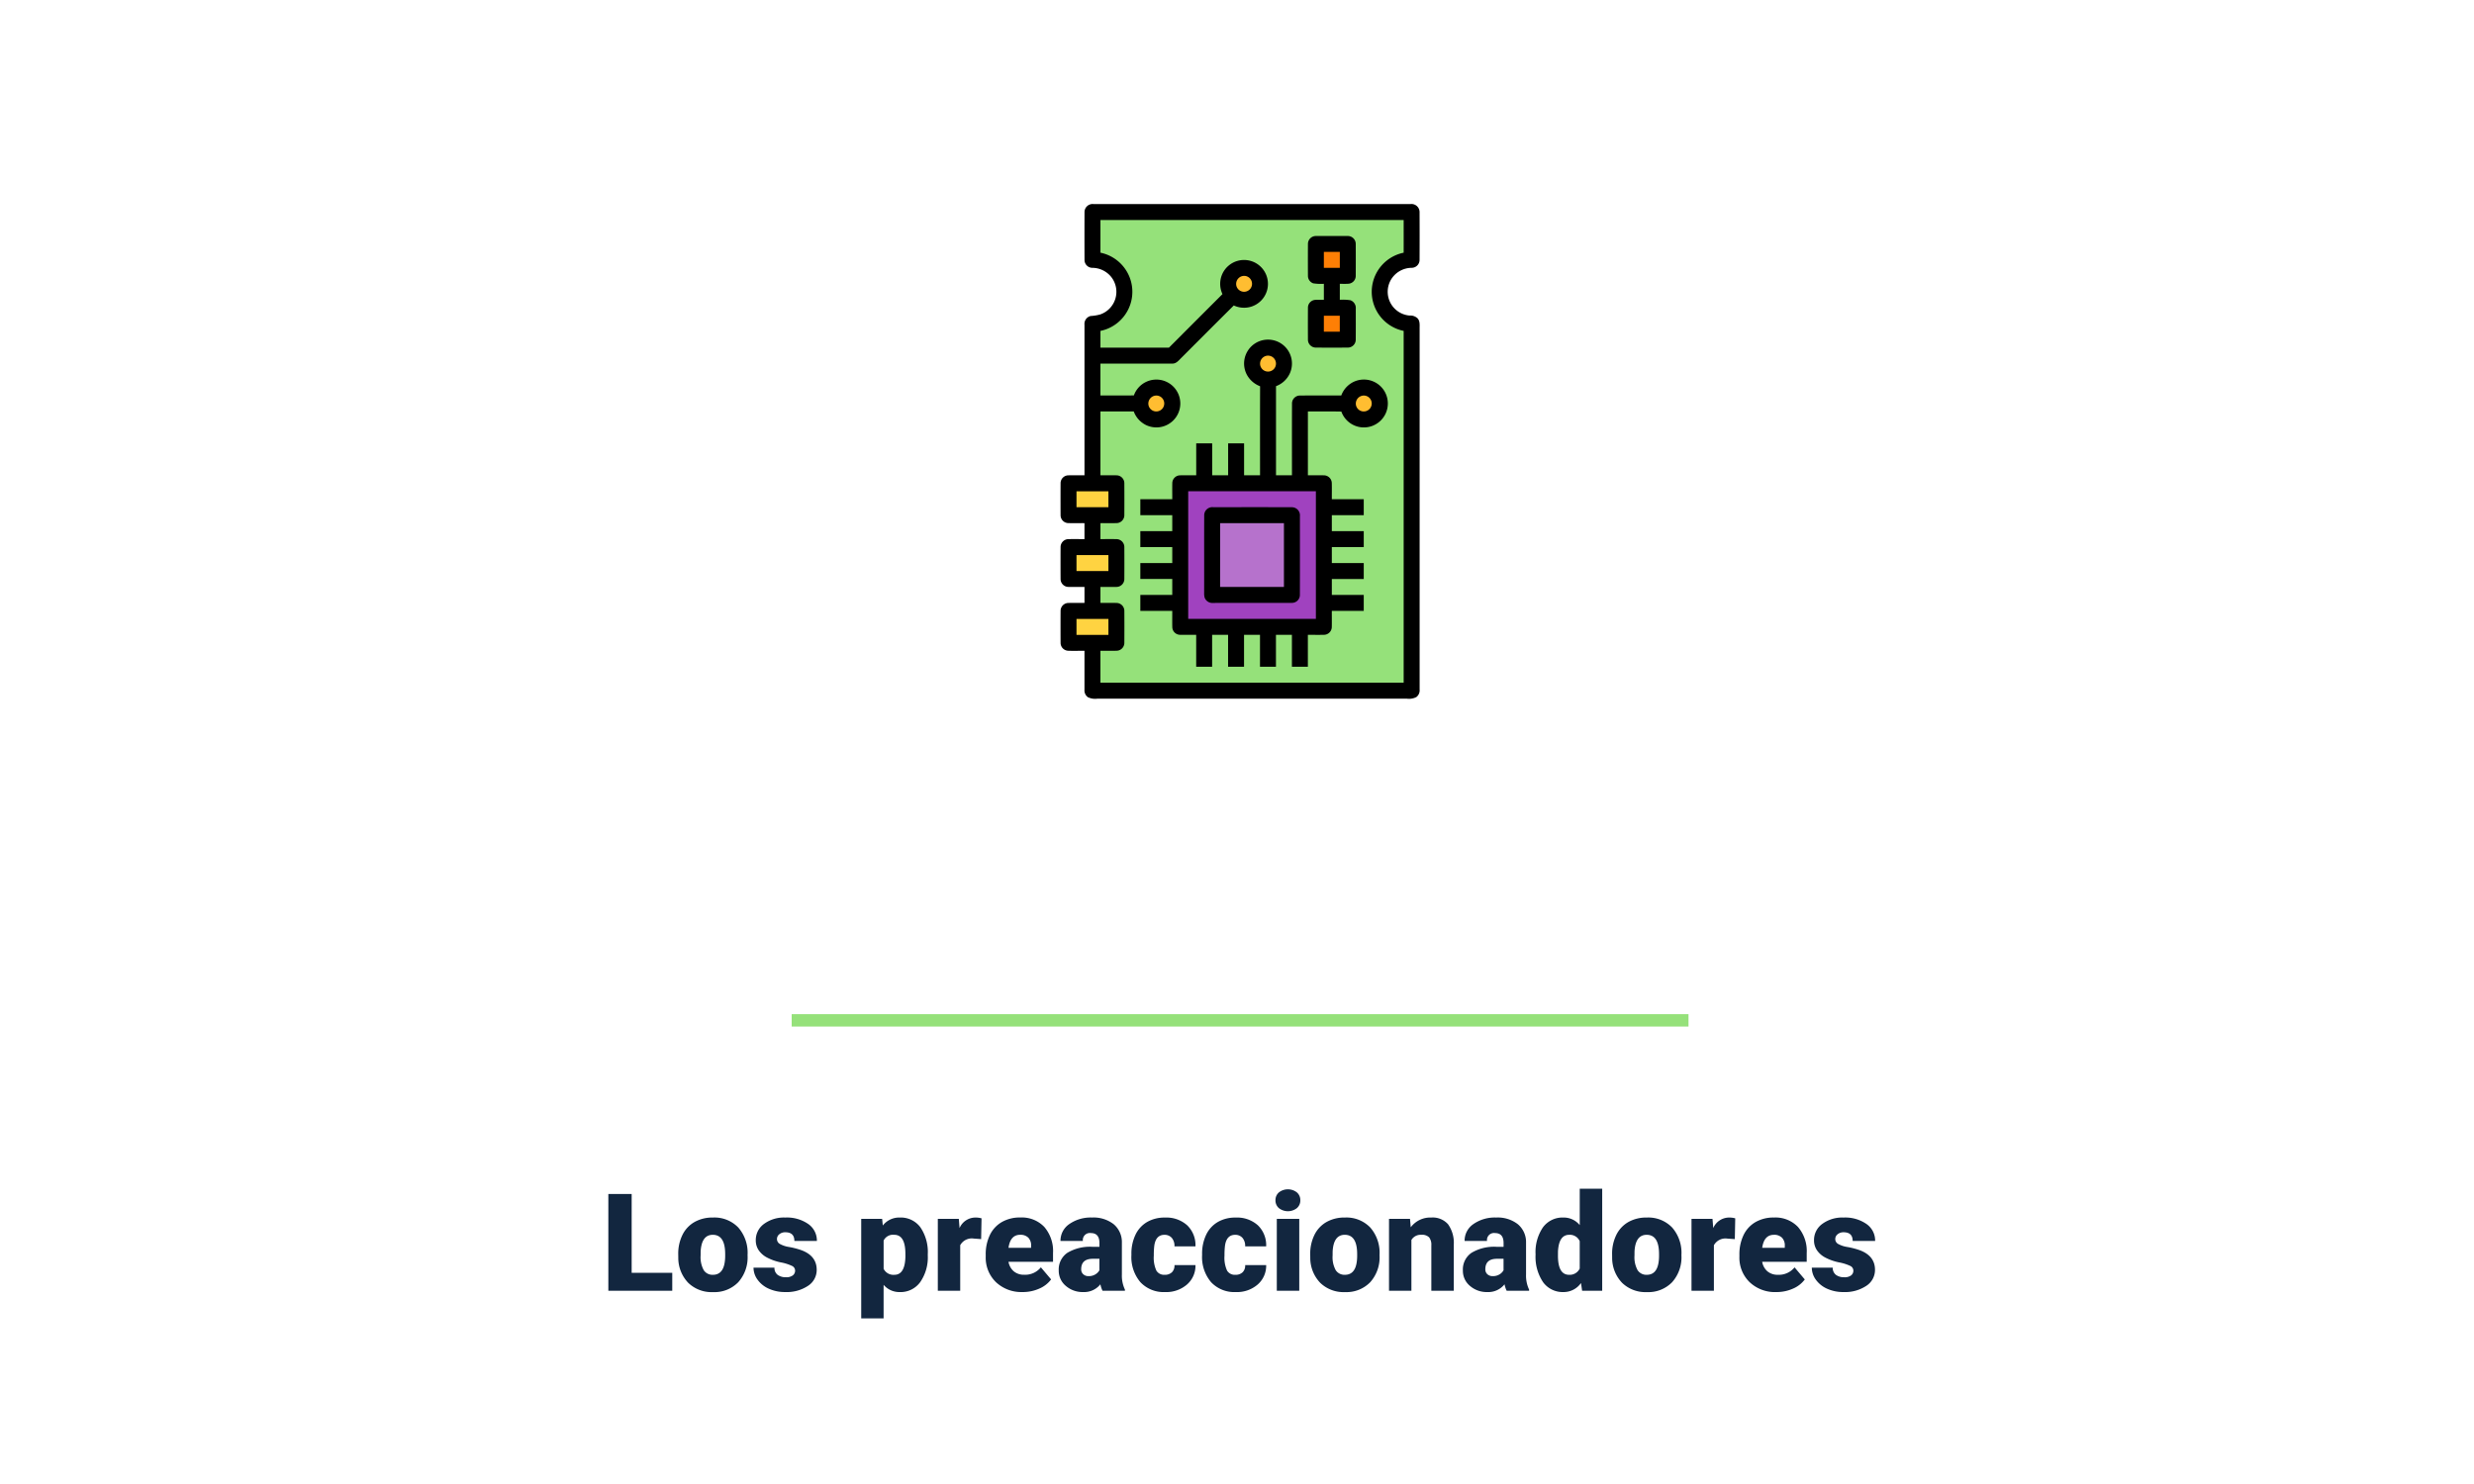 <svg xmlns="http://www.w3.org/2000/svg" xmlns:xlink="http://www.w3.org/1999/xlink" width="400" height="240" viewBox="0 0 400 240">
  <defs>
    <filter id="Ellipse_4900" x="129.5" y="7.491" width="141" height="141" filterUnits="userSpaceOnUse">
      <feOffset dy="5" input="SourceAlpha"/>
      <feGaussianBlur stdDeviation="3.5" result="blur"/>
      <feFlood flood-opacity="0.122"/>
      <feComposite operator="in" in2="blur"/>
      <feComposite in="SourceGraphic"/>
    </filter>
  </defs>
  <g id="t2-card2" transform="translate(2323 8476)">
    <rect id="Rectangle_38396" data-name="Rectangle 38396" width="400" height="240" rx="20" transform="translate(-2323 -8476)" fill="none"/>
    <path id="Path_186222" data-name="Path 186222" d="M73.128,18.1h6.563V21H69.358V5.359h3.771Zm7.53-3.019a6.86,6.86,0,0,1,.677-3.1A4.84,4.84,0,0,1,83.28,9.893a5.856,5.856,0,0,1,2.976-.73,5.344,5.344,0,0,1,4.114,1.617,6.2,6.2,0,0,1,1.5,4.4v.129a6.019,6.019,0,0,1-1.509,4.313,5.359,5.359,0,0,1-4.087,1.6,5.42,5.42,0,0,1-3.985-1.488,5.819,5.819,0,0,1-1.622-4.034Zm3.62.226a4.325,4.325,0,0,0,.5,2.363,1.682,1.682,0,0,0,1.493.752q1.934,0,1.977-2.976v-.365q0-3.126-2-3.126-1.815,0-1.966,2.7Zm15.275,2.428a.836.836,0,0,0-.483-.741,7.353,7.353,0,0,0-1.837-.58A8.376,8.376,0,0,1,95,15.624a3.743,3.743,0,0,1-1.343-1.187,2.834,2.834,0,0,1-.462-1.6A3.212,3.212,0,0,1,94.516,10.2a5.443,5.443,0,0,1,3.459-1.037,6.03,6.03,0,0,1,3.7,1.042,3.258,3.258,0,0,1,1.4,2.739H99.436q0-1.4-1.472-1.4a1.459,1.459,0,0,0-.956.317.981.981,0,0,0-.387.79.9.9,0,0,0,.473.784,4.466,4.466,0,0,0,1.509.494,13.043,13.043,0,0,1,1.821.462q2.621.9,2.621,3.233a3.044,3.044,0,0,1-1.413,2.589,6.2,6.2,0,0,1-3.658,1,6.322,6.322,0,0,1-2.664-.537,4.455,4.455,0,0,1-1.826-1.461,3.308,3.308,0,0,1-.655-1.944h3.384a1.4,1.4,0,0,0,.537,1.176,2.209,2.209,0,0,0,1.321.371,1.738,1.738,0,0,0,1.112-.3A.962.962,0,0,0,99.554,17.734Zm21.452-2.46a7.009,7.009,0,0,1-1.219,4.324,3.909,3.909,0,0,1-3.292,1.617,3.351,3.351,0,0,1-2.632-1.171v5.425h-3.62V9.377h3.384l.107,1.074a3.351,3.351,0,0,1,2.739-1.289,3.941,3.941,0,0,1,3.341,1.584,7.1,7.1,0,0,1,1.192,4.356Zm-3.62-.226q0-3.094-1.8-3.094a1.7,1.7,0,0,0-1.719.924v4.576a1.759,1.759,0,0,0,1.74.967q1.729,0,1.783-2.986Zm12.246-2.4-1.192-.086a2.142,2.142,0,0,0-2.191,1.074V21h-3.62V9.377h3.395l.118,1.493a2.8,2.8,0,0,1,2.546-1.708,3.53,3.53,0,0,1,1.01.129Zm6.725,8.562a5.975,5.975,0,0,1-4.329-1.6,5.509,5.509,0,0,1-1.654-4.152v-.3a7.138,7.138,0,0,1,.661-3.147,4.834,4.834,0,0,1,1.928-2.111,5.821,5.821,0,0,1,3.008-.747,5.031,5.031,0,0,1,3.867,1.52,5.973,5.973,0,0,1,1.418,4.238v1.407h-7.2a2.609,2.609,0,0,0,.849,1.536,2.525,2.525,0,0,0,1.7.559,3.254,3.254,0,0,0,2.686-1.2l1.654,1.955a4.624,4.624,0,0,1-1.917,1.488A6.48,6.48,0,0,1,136.357,21.215Zm-.408-9.26q-1.59,0-1.891,2.105h3.652v-.279a1.793,1.793,0,0,0-.44-1.348A1.753,1.753,0,0,0,135.949,11.955ZM149.258,21a4.088,4.088,0,0,1-.344-1.042,3.366,3.366,0,0,1-2.793,1.257,4.124,4.124,0,0,1-2.793-.994,3.163,3.163,0,0,1-1.149-2.5,3.251,3.251,0,0,1,1.4-2.857,7.114,7.114,0,0,1,4.061-.967h1.117v-.615q0-1.608-1.386-1.608a1.133,1.133,0,0,0-1.289,1.274h-3.62a3.245,3.245,0,0,1,1.434-2.736,6.027,6.027,0,0,1,3.658-1.051,5.284,5.284,0,0,1,3.513,1.085,3.772,3.772,0,0,1,1.321,2.976v5.146a5.269,5.269,0,0,0,.494,2.449V21Zm-2.267-2.363a2.019,2.019,0,0,0,1.123-.29,1.818,1.818,0,0,0,.639-.655V15.833H147.7q-1.891,0-1.891,1.7a1.036,1.036,0,0,0,.333.8A1.205,1.205,0,0,0,146.992,18.637Zm12.311-.215a1.61,1.61,0,0,0,1.182-.414,1.517,1.517,0,0,0,.408-1.155h3.395a4.018,4.018,0,0,1-1.37,3.137,5.1,5.1,0,0,1-3.529,1.225,5.158,5.158,0,0,1-4-1.59,6.264,6.264,0,0,1-1.461-4.4v-.15a7.08,7.08,0,0,1,.65-3.11,4.732,4.732,0,0,1,1.875-2.073,5.589,5.589,0,0,1,2.9-.725,5.03,5.03,0,0,1,3.6,1.257,4.458,4.458,0,0,1,1.332,3.405h-3.395a1.987,1.987,0,0,0-.44-1.386,1.52,1.52,0,0,0-1.182-.483q-1.407,0-1.644,1.794a12.659,12.659,0,0,0-.075,1.568,4.972,4.972,0,0,0,.419,2.428A1.45,1.45,0,0,0,159.3,18.422Zm11.43,0a1.61,1.61,0,0,0,1.182-.414,1.517,1.517,0,0,0,.408-1.155h3.395a4.018,4.018,0,0,1-1.37,3.137,5.1,5.1,0,0,1-3.529,1.225,5.158,5.158,0,0,1-4-1.59,6.264,6.264,0,0,1-1.461-4.4v-.15a7.08,7.08,0,0,1,.65-3.11,4.732,4.732,0,0,1,1.875-2.073,5.589,5.589,0,0,1,2.9-.725,5.03,5.03,0,0,1,3.6,1.257,4.458,4.458,0,0,1,1.332,3.405h-3.395a1.987,1.987,0,0,0-.44-1.386,1.52,1.52,0,0,0-1.182-.483q-1.407,0-1.644,1.794a12.659,12.659,0,0,0-.075,1.568,4.972,4.972,0,0,0,.419,2.428A1.45,1.45,0,0,0,170.732,18.422ZM181.066,21h-3.631V9.377h3.631ZM177.22,6.369a1.63,1.63,0,0,1,.559-1.275,2.364,2.364,0,0,1,2.9,0,1.63,1.63,0,0,1,.559,1.275,1.63,1.63,0,0,1-.559,1.275,2.364,2.364,0,0,1-2.9,0A1.63,1.63,0,0,1,177.22,6.369Zm5.618,8.712a6.86,6.86,0,0,1,.677-3.1,4.84,4.84,0,0,1,1.944-2.089,5.856,5.856,0,0,1,2.976-.73,5.344,5.344,0,0,1,4.114,1.617,6.2,6.2,0,0,1,1.5,4.4v.129a6.019,6.019,0,0,1-1.509,4.313,5.359,5.359,0,0,1-4.087,1.6,5.42,5.42,0,0,1-3.985-1.488,5.819,5.819,0,0,1-1.622-4.034Zm3.62.226a4.325,4.325,0,0,0,.5,2.363,1.682,1.682,0,0,0,1.493.752q1.934,0,1.977-2.976v-.365q0-3.126-2-3.126-1.815,0-1.966,2.7Zm12.515-5.93.118,1.364a3.942,3.942,0,0,1,3.319-1.579,3.316,3.316,0,0,1,2.712,1.085,5.165,5.165,0,0,1,.929,3.266V21h-3.631V13.663a1.961,1.961,0,0,0-.354-1.294,1.64,1.64,0,0,0-1.289-.414,1.726,1.726,0,0,0-1.579.838V21h-3.62V9.377ZM214.6,21a4.088,4.088,0,0,1-.344-1.042,3.366,3.366,0,0,1-2.793,1.257,4.124,4.124,0,0,1-2.793-.994,3.163,3.163,0,0,1-1.149-2.5,3.251,3.251,0,0,1,1.4-2.857,7.114,7.114,0,0,1,4.061-.967H214.1v-.615q0-1.608-1.386-1.608a1.133,1.133,0,0,0-1.289,1.274H207.8a3.245,3.245,0,0,1,1.434-2.736A6.027,6.027,0,0,1,212.9,9.162a5.284,5.284,0,0,1,3.513,1.085,3.772,3.772,0,0,1,1.321,2.976v5.146a5.269,5.269,0,0,0,.494,2.449V21Zm-2.267-2.363a2.019,2.019,0,0,0,1.123-.29,1.818,1.818,0,0,0,.639-.655V15.833h-1.053q-1.891,0-1.891,1.7a1.036,1.036,0,0,0,.333.8A1.205,1.205,0,0,0,212.336,18.637Zm6.939-3.534a7.1,7.1,0,0,1,1.192-4.351,3.925,3.925,0,0,1,3.33-1.59,3.338,3.338,0,0,1,2.621,1.225V4.5h3.631V21H226.8l-.183-1.246a3.428,3.428,0,0,1-2.836,1.461,3.918,3.918,0,0,1-3.287-1.59A7.325,7.325,0,0,1,219.276,15.1Zm3.62.226q0,3.094,1.8,3.094a1.782,1.782,0,0,0,1.719-1.01V12.986a1.734,1.734,0,0,0-1.7-1.031q-1.676,0-1.815,2.707Zm8.755-.247a6.86,6.86,0,0,1,.677-3.1,4.84,4.84,0,0,1,1.944-2.089,5.856,5.856,0,0,1,2.976-.73,5.344,5.344,0,0,1,4.114,1.617,6.2,6.2,0,0,1,1.5,4.4v.129a6.019,6.019,0,0,1-1.509,4.313,5.359,5.359,0,0,1-4.087,1.6,5.42,5.42,0,0,1-3.985-1.488,5.819,5.819,0,0,1-1.622-4.034Zm3.62.226a4.325,4.325,0,0,0,.5,2.363,1.682,1.682,0,0,0,1.493.752q1.934,0,1.977-2.976v-.365q0-3.126-2-3.126-1.815,0-1.966,2.7Zm16.221-2.653-1.192-.086a2.142,2.142,0,0,0-2.191,1.074V21h-3.62V9.377h3.395L248,10.87a2.8,2.8,0,0,1,2.546-1.708,3.53,3.53,0,0,1,1.01.129Zm6.725,8.562a5.975,5.975,0,0,1-4.329-1.6,5.509,5.509,0,0,1-1.654-4.152v-.3a7.138,7.138,0,0,1,.661-3.147,4.834,4.834,0,0,1,1.928-2.111,5.821,5.821,0,0,1,3.008-.747,5.031,5.031,0,0,1,3.867,1.52,5.973,5.973,0,0,1,1.418,4.238v1.407h-7.2a2.609,2.609,0,0,0,.849,1.536,2.525,2.525,0,0,0,1.7.559,3.254,3.254,0,0,0,2.686-1.2l1.654,1.955a4.624,4.624,0,0,1-1.917,1.488A6.48,6.48,0,0,1,258.216,21.215Zm-.408-9.26q-1.59,0-1.891,2.105h3.652v-.279a1.793,1.793,0,0,0-.44-1.348A1.753,1.753,0,0,0,257.808,11.955Zm12.848,5.779a.836.836,0,0,0-.483-.741,7.353,7.353,0,0,0-1.837-.58,8.376,8.376,0,0,1-2.234-.79,3.743,3.743,0,0,1-1.343-1.187,2.834,2.834,0,0,1-.462-1.6,3.212,3.212,0,0,1,1.321-2.637,5.443,5.443,0,0,1,3.459-1.037,6.03,6.03,0,0,1,3.7,1.042,3.258,3.258,0,0,1,1.4,2.739h-3.631q0-1.4-1.472-1.4a1.459,1.459,0,0,0-.956.317.981.981,0,0,0-.387.79.9.9,0,0,0,.473.784,4.466,4.466,0,0,0,1.509.494,13.043,13.043,0,0,1,1.821.462q2.621.9,2.621,3.233a3.044,3.044,0,0,1-1.413,2.589,6.2,6.2,0,0,1-3.658,1,6.322,6.322,0,0,1-2.664-.537,4.455,4.455,0,0,1-1.826-1.461,3.308,3.308,0,0,1-.655-1.944h3.384a1.4,1.4,0,0,0,.537,1.176,2.209,2.209,0,0,0,1.321.371,1.738,1.738,0,0,0,1.112-.3A.962.962,0,0,0,270.656,17.734Z" transform="translate(-2294 -8288.256)" fill="#12263f"/>
    <rect id="Rectangle_38394" data-name="Rectangle 38394" width="145" height="2" transform="translate(-2195 -8311.984)" fill="#95e17a"/>
    <g id="Group_118578" data-name="Group 118578" transform="translate(11 321)">
      <g transform="matrix(1, 0, 0, 1, -2334, -8797)" filter="url(#Ellipse_4900)">
        <circle id="Ellipse_4900-2" data-name="Ellipse 4900" cx="60" cy="60" r="60" transform="translate(140 12.99)" fill="#fff"/>
      </g>
      <g id="Group_118540" data-name="Group 118540" transform="translate(-270.544 -1772.009)">
        <path id="Path_185904" data-name="Path 185904" d="M-1860.5-6983v7.1s4.919,1.438,4.919,5.161-4.919,6.29-4.919,6.29v58.54h51.364v-58.54s-4.384-1.253-4.677-5.645,4.677-5.806,4.677-5.806v-7.1Z" transform="translate(-26.41 -7.549)" fill="#95e17a"/>
        <path id="Path_185904_-_Outline" data-name="Path 185904 - Outline" d="M-1861-6983.5h52.364v7.973l-.363.1a7.985,7.985,0,0,0-2.308,1.193,4.558,4.558,0,0,0-2.006,4.1,5.434,5.434,0,0,0,2.225,4.084,7.117,7.117,0,0,0,2.091,1.114l.361.1v59.416H-1861v-59.343l.269-.14c.046-.024,4.65-2.473,4.65-5.847,0-3.3-4.514-4.667-4.559-4.681l-.359-.106v-7.969Zm51.364,1H-1860v6.236a10.655,10.655,0,0,1,2.238,1.128,5.3,5.3,0,0,1,2.681,4.392c0,3.5-3.845,5.964-4.919,6.584v57.745h50.364V-6964.1a8.37,8.37,0,0,1-2.031-1.134,6.484,6.484,0,0,1-2.644-4.834,5.579,5.579,0,0,1,2.428-4.983,9.1,9.1,0,0,1,2.248-1.214Z" transform="translate(-26.41 -7.549)" fill="#707070"/>
        <rect id="Rectangle_38368" data-name="Rectangle 38368" width="23.706" height="23.545" transform="translate(-1872.638 -6946.845)" fill="#a042bf"/>
        <rect id="Rectangle_38369" data-name="Rectangle 38369" width="12.74" height="12.579" transform="translate(-1867.155 -6941.362)" fill="#b672cc"/>
        <rect id="Rectangle_38370" data-name="Rectangle 38370" width="7.902" height="5.483" transform="translate(-1890.861 -6946.845)" fill="#ffd341"/>
        <rect id="Rectangle_38371" data-name="Rectangle 38371" width="7.902" height="5.483" transform="translate(-1890.861 -6936.686)" fill="#ffd341"/>
        <rect id="Rectangle_38372" data-name="Rectangle 38372" width="7.902" height="5.483" transform="translate(-1890.861 -6926.525)" fill="#ffd341"/>
        <rect id="Rectangle_38373" data-name="Rectangle 38373" width="5.161" height="5.483" transform="translate(-1850.544 -6985.711)" fill="#fe7f05"/>
        <rect id="Rectangle_38374" data-name="Rectangle 38374" width="5.161" height="5.483" transform="translate(-1850.544 -6975.551)" fill="#fe7f05"/>
        <circle id="Ellipse_5074" data-name="Ellipse 5074" cx="2.983" cy="2.983" r="2.983" transform="translate(-1865.219 -6982.163)" fill="#ffbd31"/>
        <circle id="Ellipse_5075" data-name="Ellipse 5075" cx="2.983" cy="2.983" r="2.983" transform="translate(-1879.411 -6962.972)" fill="#ffbd31"/>
        <circle id="Ellipse_5076" data-name="Ellipse 5076" cx="2.983" cy="2.983" r="2.983" transform="translate(-1861.188 -6968.938)" fill="#ffbd31"/>
        <circle id="Ellipse_5077" data-name="Ellipse 5077" cx="2.983" cy="2.983" r="2.983" transform="translate(-1845.867 -6962.972)" fill="#ffbd31"/>
        <g id="_000000ff" data-name="#000000ff" transform="translate(-1891.988 -6912) rotate(-90)">
          <path id="Path_185900" data-name="Path 185900" d="M7.751,1.279A1.275,1.275,0,0,1,9.012.008q2.6-.017,5.2,0a1.279,1.279,0,0,1,1.266,1.266c.024.864,0,1.732.008,2.6h2.58c.008-.866-.015-1.73.006-2.595A1.277,1.277,0,0,1,19.341.008q2.593-.017,5.186,0A1.281,1.281,0,0,1,25.8,1.282c.021.863,0,1.726.006,2.59h2.58c.008-.864-.015-1.73.006-2.593A1.276,1.276,0,0,1,29.661.008q2.6-.017,5.194,0A1.277,1.277,0,0,1,36.12,1.273c.024.866,0,1.732.008,2.6H60.49a1.306,1.306,0,0,1,1.393.982,7.681,7.681,0,0,0,.25,1.545,3.87,3.87,0,0,0,6.243,1.648,3.96,3.96,0,0,0,1.3-2.9A1.274,1.274,0,0,1,70.95,3.879q3.883-.017,7.767,0a1.309,1.309,0,0,1,1.276,1.439v51.29a1.312,1.312,0,0,1-1.269,1.443q-3.887.019-7.778,0a1.281,1.281,0,0,1-1.268-1.276A3.93,3.93,0,0,0,68.1,53.654a3.86,3.86,0,0,0-6.141,2.774,1.732,1.732,0,0,1-.408,1.253c-.44.469-1.129.371-1.709.379q-29.19,0-58.382,0a1.359,1.359,0,0,1-1.218-.553A2.663,2.663,0,0,1,0,55.967q0-25,0-50A2.688,2.688,0,0,1,.238,4.422a1.351,1.351,0,0,1,1.2-.55q3.152,0,6.3,0c.008-.864-.015-1.729.006-2.593m2.574,1.3V7.743h2.58V2.582h-2.58m10.321,0V7.743h2.58V2.582h-2.58m10.321,0V7.743h2.58V2.582h-2.58M2.584,6.453V55.478q28.448,0,56.892,0a6.455,6.455,0,0,1,12.648,0c1.763.006,3.525,0,5.288,0V6.453q-2.644,0-5.286,0a6.457,6.457,0,0,1-12.65,0c-.9,0-1.8,0-2.706,0q0,5.54,0,11.079,4.332,4.323,8.657,8.65a3.913,3.913,0,0,1,2.9-.166,3.863,3.863,0,1,1-5,4.562,3.942,3.942,0,0,1,.264-2.566q-4.224-4.245-8.467-8.475c-.4-.408-.951-.814-.935-1.451-.016-3.877,0-7.755-.006-11.634H49.029c.01,1.8-.019,3.6.016,5.406a3.868,3.868,0,1,1-4.775,1.924,3.993,3.993,0,0,1,2.179-1.945V6.453H36.128c-.008.864.016,1.729-.008,2.593a1.28,1.28,0,0,1-1.263,1.271q-2.6.017-5.193,0a1.28,1.28,0,0,1-1.271-1.272c-.021-.863,0-1.727-.006-2.592h-2.58c-.008.868.016,1.734-.008,2.6a1.28,1.28,0,0,1-1.266,1.264q-2.6.017-5.193,0a1.28,1.28,0,0,1-1.268-1.264c-.021-.866,0-1.734-.006-2.6h-2.58c-.008.866.016,1.732-.008,2.6a1.281,1.281,0,0,1-1.266,1.266q-2.6.017-5.193,0A1.28,1.28,0,0,1,7.751,9.051c-.021-.866,0-1.732-.006-2.6H2.584m44.724,7.815a1.289,1.289,0,1,0,1.68,1.526,1.3,1.3,0,0,0-1.68-1.526M66.662,28.461a1.288,1.288,0,1,0,1.679,1.527A1.3,1.3,0,0,0,66.662,28.461Z" transform="translate(0)"/>
          <path id="Path_185901" data-name="Path 185901" d="M9.031,0h2.58c0,1.721,0,3.44,0,5.161h2.58c0-1.721,0-3.44,0-5.161h2.58c0,1.721,0,3.44,0,5.161h2.58c0-1.721,0-3.44,0-5.161h2.58c0,1.721,0,3.44,0,5.161h2.58c0-1.721,0-3.44,0-5.161h2.58c0,1.721,0,3.44,0,5.161.863.008,1.726-.015,2.588.006a1.279,1.279,0,0,1,1.276,1.268c.021.864,0,1.73.006,2.6,1.721,0,3.44,0,5.161,0v2.58c-1.721,0-3.44,0-5.161,0v2.58c1.721,0,3.44,0,5.161,0v2.58c-1.721,0-3.44,0-5.161,0v2.58c4.8,0,9.6-.01,14.4.008a4.09,4.09,0,0,1,1.847-2.13,3.869,3.869,0,1,1,.343,6.985,3.961,3.961,0,0,1-2.175-2.282H30.963v2.58c3.874,0,7.749-.01,11.621.006a1.281,1.281,0,0,1,1.274,1.272c.019,2.23,0,4.461.01,6.693a3.963,3.963,0,0,1,2.174,1.937A3.872,3.872,0,1,1,41.267,32.5c.042-1.8.006-3.606.018-5.409H30.963c-.01.866.016,1.734-.008,2.6a1.283,1.283,0,0,1-1.266,1.264c-.866.021-1.73,0-2.6.006,0,1.721,0,3.44,0,5.161h-2.58c0-1.721,0-3.44,0-5.161h-2.58c0,1.721,0,3.44,0,5.161h-2.58c0-1.721,0-3.44,0-5.161h-2.58c0,1.721,0,3.44,0,5.161h-2.58c0-1.721,0-3.44,0-5.161h-2.58c0,1.721,0,3.44,0,5.161H9.031c0-1.721,0-3.44,0-5.161-.866-.01-1.732.015-2.6-.006a1.279,1.279,0,0,1-1.268-1.268c-.021-.866,0-1.73-.006-2.6-1.721,0-3.44,0-5.161,0v-2.58c1.721,0,3.44,0,5.161,0v-2.58c-1.721,0-3.44,0-5.161,0v-2.58c1.721,0,3.44,0,5.161,0v-2.58c-1.721,0-3.44,0-5.161,0v-2.58c1.721,0,3.44,0,5.161,0v-2.58c-1.721,0-3.44,0-5.161,0V9.031c1.721,0,3.44,0,5.161,0,.008-.866-.015-1.732.006-2.6A1.275,1.275,0,0,1,6.433,5.167c.864-.021,1.732,0,2.6-.006,0-1.721,0-3.44,0-5.161M7.741,7.741V28.383H28.383V7.741H7.741M48.592,19.43A1.288,1.288,0,1,0,50.3,20.478a1.3,1.3,0,0,0-1.711-1.048M42.142,34.908a1.289,1.289,0,1,0,1.68,1.527A1.3,1.3,0,0,0,42.142,34.908Z" transform="translate(5.164 12.903)"/>
          <path id="Path_185902" data-name="Path 185902" d="M.864.079A2.516,2.516,0,0,1,1.617,0c4.2.011,8.4-.008,12.6.01a1.309,1.309,0,0,1,1.269,1.44c0,4.254.01,8.508-.008,12.761a1.31,1.31,0,0,1-1.437,1.274c-4.256,0-8.512.01-12.766-.006A1.281,1.281,0,0,1,.011,14.211C-.005,9.953.009,5.7,0,1.44A1.323,1.323,0,0,1,.864.079m1.721,2.5V12.9H12.906V2.584Z" transform="translate(15.481 23.221)"/>
          <path id="Path_185903" data-name="Path 185903" d="M.009,1.279A1.277,1.277,0,0,1,1.278.008q2.593-.017,5.188,0A1.272,1.272,0,0,1,7.722,1.12c.044.485.016.974.021,1.463h2.58A8.247,8.247,0,0,1,10.4.865,1.28,1.28,0,0,1,11.6.008q2.591-.017,5.186,0a1.28,1.28,0,0,1,1.268,1.274q.017,2.593,0,5.188a1.281,1.281,0,0,1-1.271,1.266q-2.6.017-5.19,0a1.273,1.273,0,0,1-1.251-1.108c-.044-.487-.018-.977-.021-1.466H7.743a8.052,8.052,0,0,1-.077,1.719A1.329,1.329,0,0,1,6.3,7.743c-1.674,0-3.346.01-5.019-.006A1.277,1.277,0,0,1,.01,6.477q-.022-2.6,0-5.2m2.574,1.3v2.58h2.58V2.582H2.583m10.321,0v2.58h2.58V2.582Z" transform="translate(56.768 39.994)"/>
        </g>
      </g>
    </g>
  </g>
</svg>
